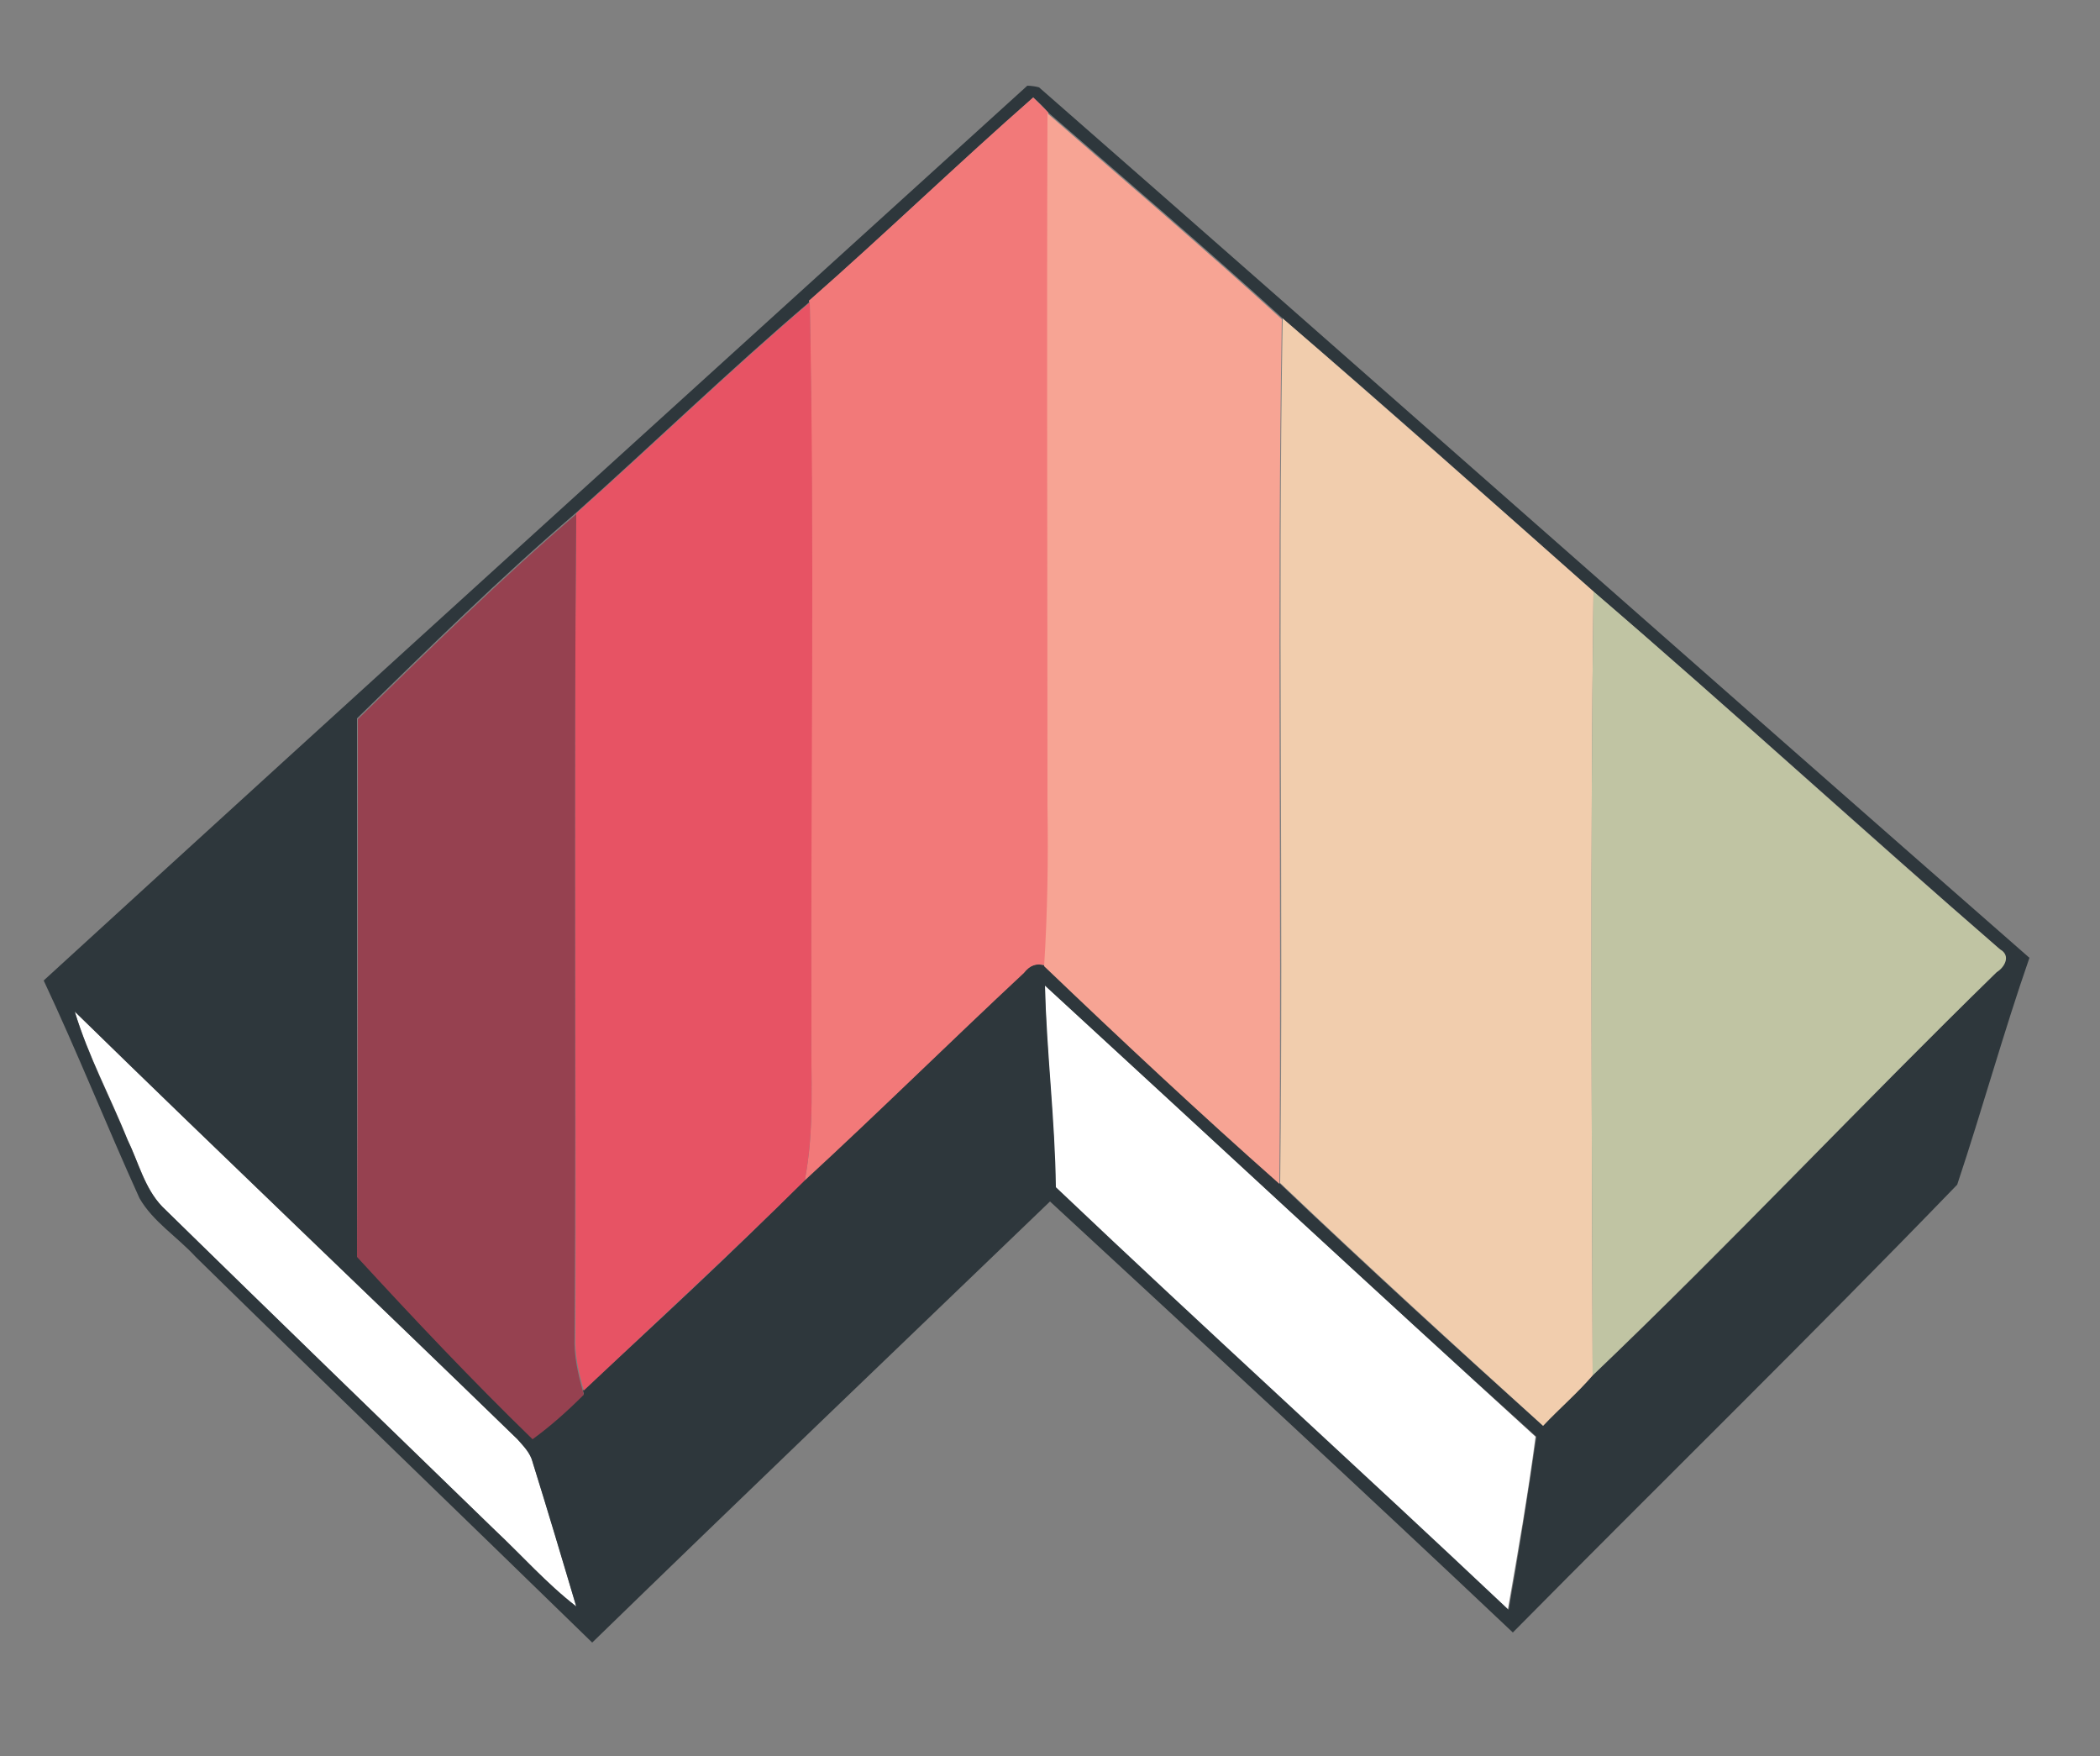 <?xml version="1.0" encoding="utf-8"?>
<!-- Generator: Adobe Illustrator 26.0.3, SVG Export Plug-In . SVG Version: 6.00 Build 0)  -->
<svg version="1.1" id="Layer_1" xmlns="http://www.w3.org/2000/svg" xmlns:xlink="http://www.w3.org/1999/xlink" x="0px" y="0px"
	 viewBox="0 0 250 209" style="enable-background:new 0 0 250 209;" xml:space="preserve">
<rect x="0" y="0" width="250" height="209" fill="#808080" stroke="none"/>
<style type="text/css">
	.st0{fill:#FFFFFF;}
	.st1{fill:#2E373C;}
	.st2{fill:#F27979;}
	.st3{fill:#F7A494;}
	.st4{fill:#E75364;}
	.st5{fill:#F1CDAD;}
	.st6{fill:#964150;}
	.st7{fill:#C0C4A3;}
</style>
<g id="_x23_ffffffff">
	<path class="st0" d="M124.4,117.3c19.5,17.9,38.9,35.9,58.4,53.7c-0.9,6.9-2.1,13.7-3.3,20.6c-17.9-16.8-36.1-33.4-53.9-50.3
		C125.6,133.3,124.5,125.3,124.4,117.3z"/>
	<path class="st0" d="M8.9,120.4c17.5,17.1,35.2,33.9,52.7,50.9c0.7,0.8,1.6,1.6,1.8,2.7c1.8,5.7,3.5,11.4,5.2,17.2
		c-3.5-2.7-6.5-6.1-9.7-9.1c-13.2-12.8-26.5-25.6-39.6-38.5c-2.1-2.2-2.8-5.3-4.1-7.9C13.2,130.6,10.5,125.7,8.9,120.4z"/>
</g>
<g id="_x23_2e373cff">
	<path class="st1" d="M122.3,10.2c0.4,0,1.1,0.1,1.4,0.2c39.3,34.4,78.5,69.1,117.9,103.6c-3.1,8.9-5.6,18-8.6,27
		c-17.4,18-35.3,35.5-52.9,53.3C161.8,177,143.4,160,125,143c-18.2,17.5-36.4,34.9-54.5,52.5C54.8,180.2,39,165,23.3,149.6
		c-2.2-2.4-5.1-4.2-6.7-7c-3.9-8.6-7.4-17.4-11.4-25.9C44.1,81.1,83.2,45.7,122.3,10.2 M96.3,35.8l0,0.2
		c-9.5,8.1-18.5,16.8-27.8,25.1c-9,7.7-17.5,16.1-26,24.4c0,21.3,0,42.7,0,64c6.8,7.4,13.7,14.7,20.9,21.7c2.1-1.6,4.2-3.4,6.1-5.3
		l-0.1-0.4c8.9-8.2,17.8-16.4,26.3-25c8.8-8.1,17.4-16.5,26.1-24.7c0.7-0.9,1.5-1.2,2.5-0.9c9.2,8.8,18.5,17.4,28,25.9
		c10.3,9.8,20.8,19.4,31.4,28.9c1.9-2.1,4-3.9,5.9-6c16.4-15.6,31.9-32.2,48.1-48c0.9-0.6,1.6-2,0.4-2.7
		c-16.2-14.1-32.1-28.6-48.4-42.6c-12.3-10.9-24.5-21.8-37-32.5c-9.1-8.3-18.6-16.4-27.9-24.5c-0.5-0.6-1.1-1.2-1.8-1.8
		C114,19.5,105.3,27.9,96.3,35.8 M124.4,117.3c0.2,8,1.2,16,1.3,24c17.8,16.9,36,33.4,53.9,50.3c1.2-6.8,2.3-13.7,3.3-20.6
		C163.2,153.2,143.9,135.2,124.4,117.3 M8.9,120.4c1.6,5.3,4.2,10.2,6.3,15.3c1.3,2.7,2,5.7,4.1,7.9c13.2,12.9,26.4,25.7,39.6,38.5
		c3.2,3,6.2,6.4,9.7,9.1c-1.7-5.7-3.4-11.4-5.2-17.2c-0.3-1.1-1.1-1.9-1.8-2.7C44.1,154.3,26.4,137.5,8.9,120.4z"/>
</g>
<g id="_x23_f27979ff">
	<path class="st2" d="M96.3,35.8c9-7.9,17.7-16.3,26.7-24.2c0.6,0.6,1.2,1.2,1.8,1.8c-0.1,27.5,0,55.1,0,82.6
		c0.1,6.3,0,12.6-0.4,18.9c-1-0.3-1.8,0-2.5,0.9c-8.8,8.2-17.3,16.6-26.1,24.7c1.2-6.1,0.7-12.3,0.8-18.5c-0.2-28.7,0.3-57.3-0.2-86
		L96.3,35.8z"/>
</g>
<g id="_x23_f7a494ff">
	<path class="st3" d="M124.7,96.1c0-27.5-0.1-55.1,0-82.6c9.3,8.1,18.8,16.2,27.9,24.5c-0.6,34.3,0,68.6-0.3,102.9
		c-9.5-8.4-18.8-17.1-28-25.9C124.7,108.7,124.8,102.3,124.7,96.1z"/>
</g>
<g id="_x23_e75364ff">
	<path class="st4" d="M68.6,61.1c9.3-8.3,18.3-17,27.8-25.1c0.6,28.7,0.1,57.3,0.2,86c-0.1,6.2,0.4,12.4-0.8,18.5
		c-8.6,8.5-17.5,16.7-26.3,25c-0.6-2.1-1.1-4.3-1-6.5C68.6,126.3,68.3,93.7,68.6,61.1z"/>
</g>
<g id="_x23_f1cdadff">
	<path class="st5" d="M152.4,140.8c0.4-34.3-0.3-68.6,0.3-102.9c12.4,10.7,24.7,21.6,37,32.5c-0.4,31.1-0.2,62.2-0.1,93.3
		c-1.8,2.1-4,4-5.9,6C173.2,160.2,162.7,150.6,152.4,140.8z"/>
</g>
<g id="_x23_964150ff">
	<path class="st6" d="M42.6,85.6c8.5-8.3,17-16.7,26-24.4c-0.3,32.6,0,65.2-0.2,97.9c-0.1,2.2,0.4,4.4,1,6.5l0.1,0.4
		c-1.9,1.9-3.9,3.7-6.1,5.3c-7.2-7-14.1-14.3-20.9-21.7C42.6,128.2,42.6,106.9,42.6,85.6z"/>
</g>
<g id="_x23_c0c4a3ff">
	<path class="st7" d="M189.7,70.4c16.3,14,32.1,28.5,48.4,42.6c1.3,0.7,0.6,2.1-0.4,2.7c-16.2,15.8-31.7,32.3-48.1,48
		C189.5,132.6,189.3,101.5,189.7,70.4z"/>
</g>
</svg>
